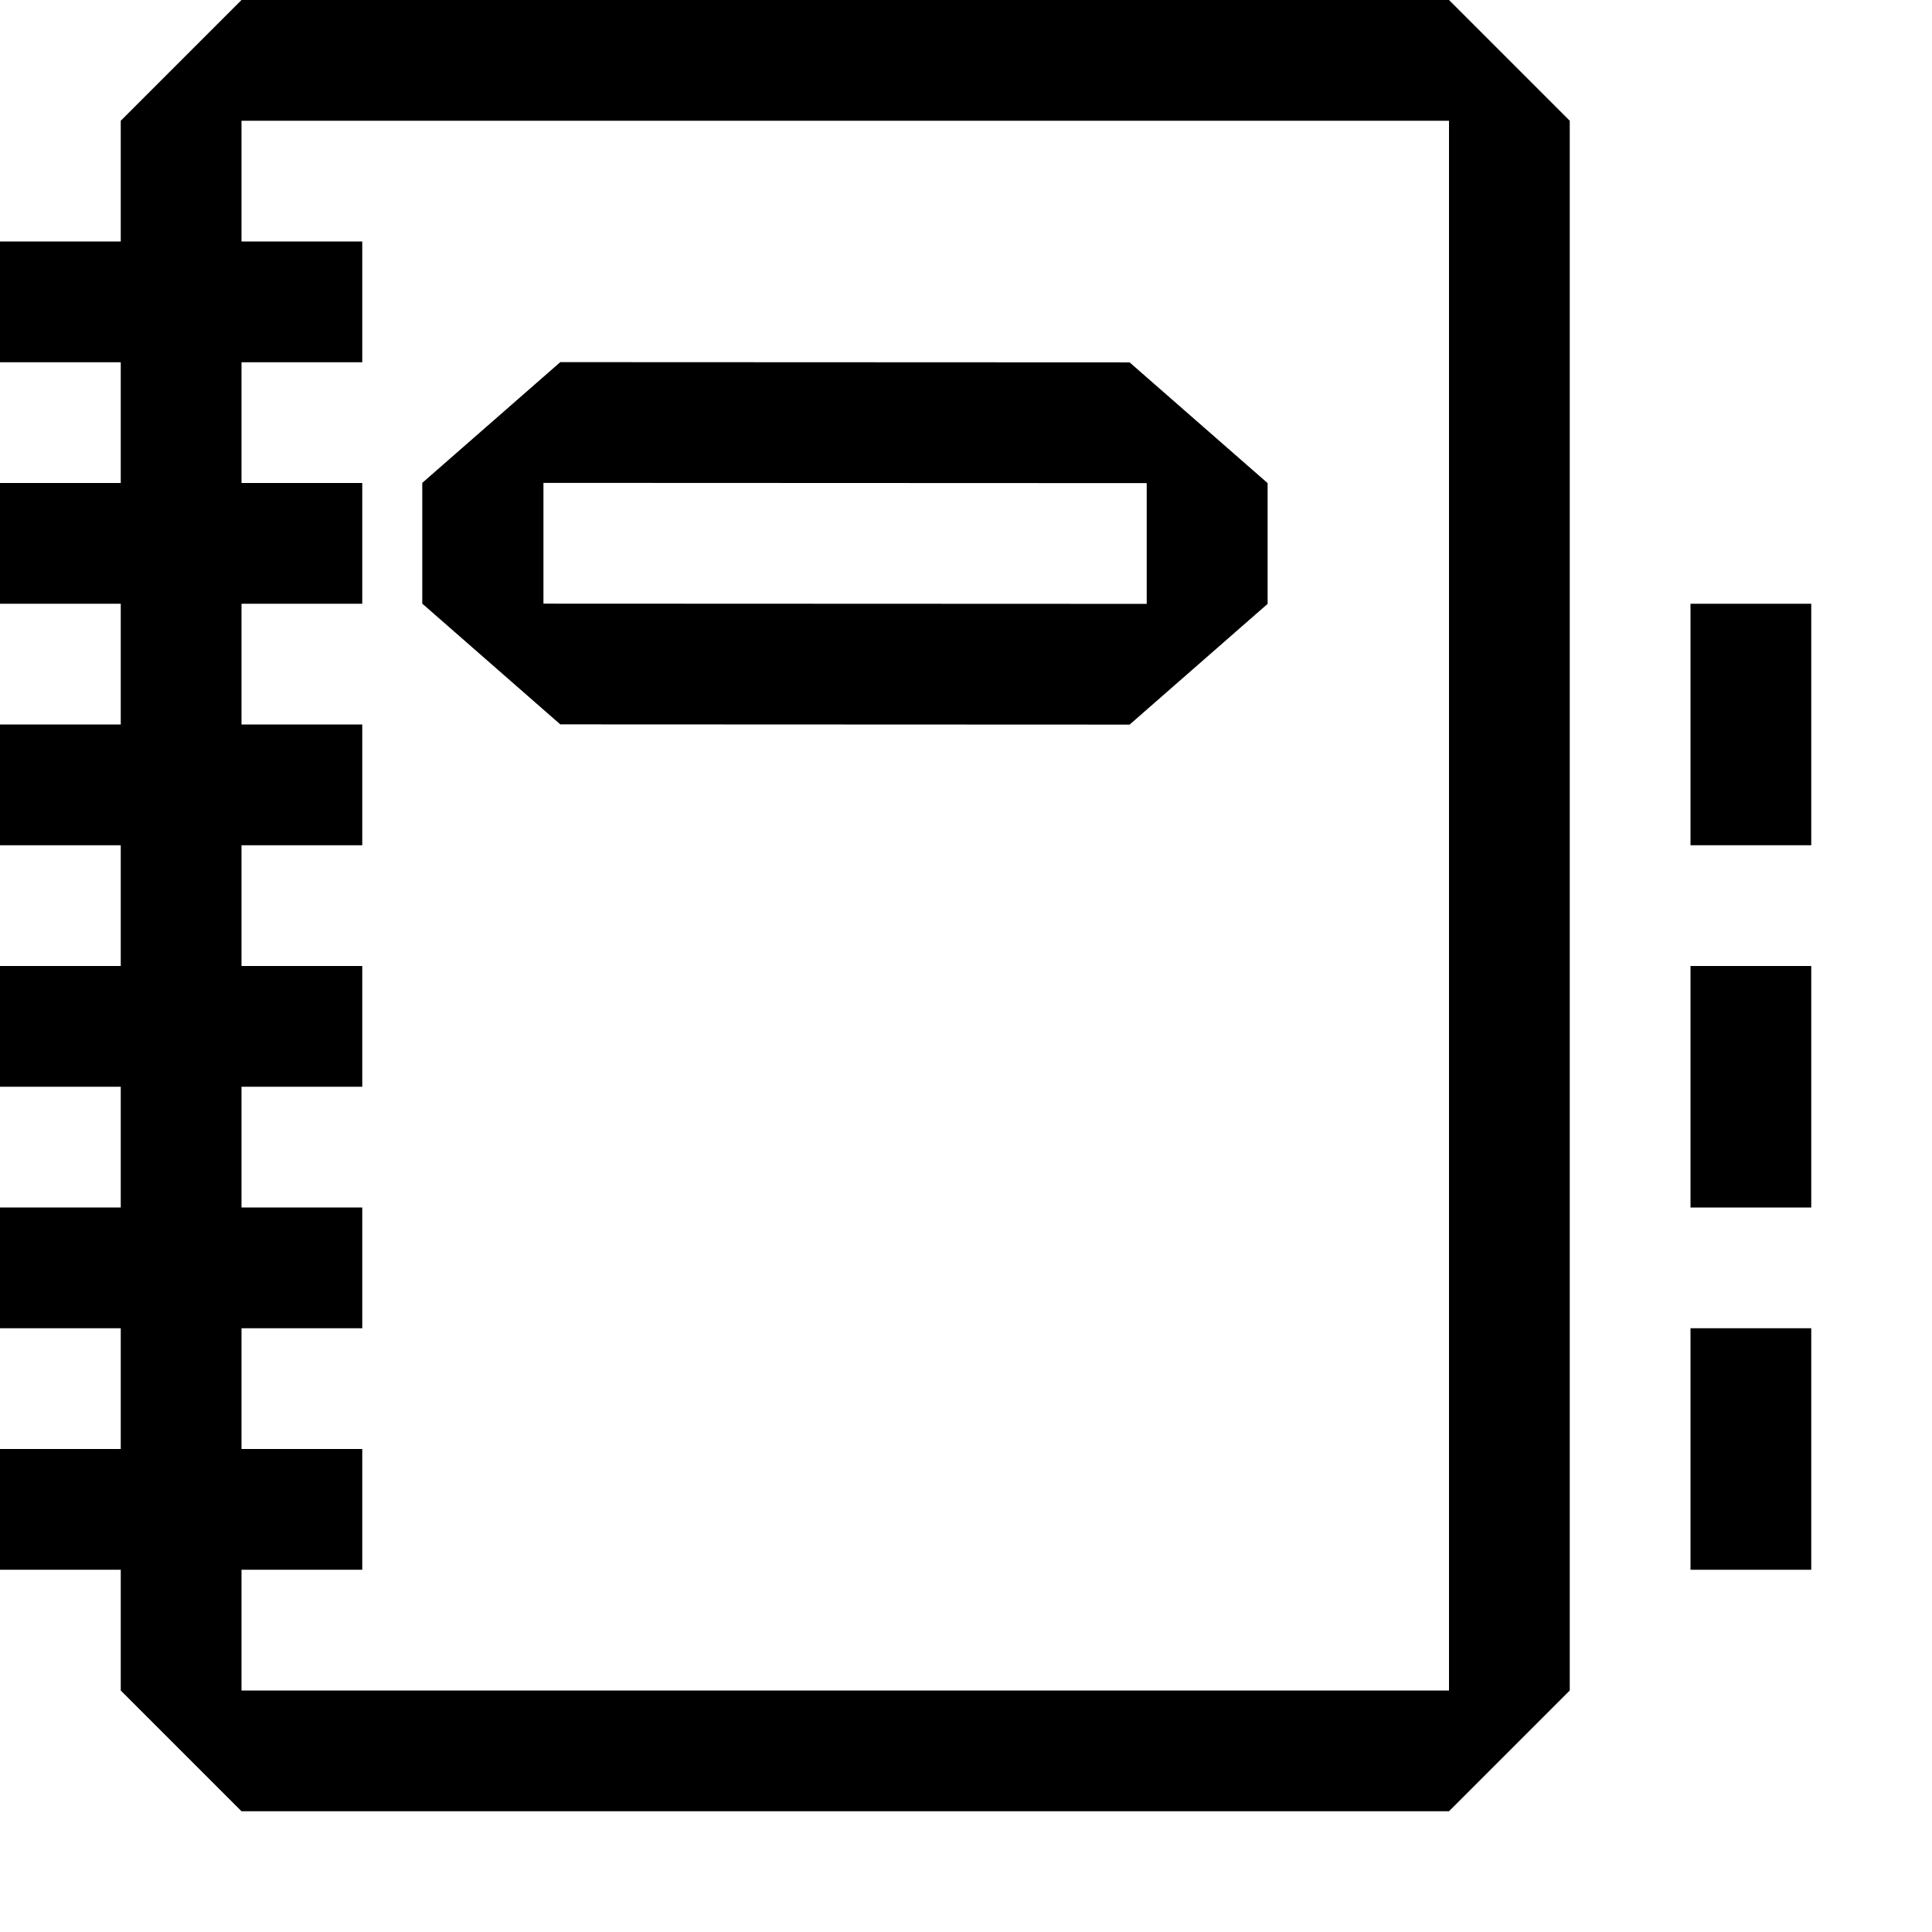 <?xml version="1.0" encoding="UTF-8" standalone="no"?>
<!DOCTYPE svg PUBLIC "-//W3C//DTD SVG 1.1//EN" "http://www.w3.org/Graphics/SVG/1.1/DTD/svg11.dtd">
<svg width="100%" height="100%" viewBox="0 0 16 16" version="1.1" xmlns="http://www.w3.org/2000/svg" xmlns:xlink="http://www.w3.org/1999/xlink" xml:space="preserve" xmlns:serif="http://www.serif.com/" style="fill-rule:evenodd;clip-rule:evenodd;stroke-linejoin:round;stroke-miterlimit:2;">
    <g id="notebook">
        <path id="Notebook" d="M1,1L2,0L12,0L13,1L13,14L12,15L2,15L1,14L1,1ZM2,1L2,14L12,14L12,1L2,1ZM15,5L14,5L14,7L15,7L15,5ZM14,8L15,8L15,10L14,10L14,8ZM15,11L14,11L14,13L15,13L15,11Z"/>
        <path d="M3,12L3,13L0,13L0,12L3,12ZM3,10L3,11L0,11L0,10L3,10ZM3,8L3,9L0,9L0,8L3,8ZM3,6L3,7L0,7L0,6L3,6ZM3,4L3,5L0,5L0,4L3,4ZM3,2L3,3L0,3L0,2L3,2Z"/>
        <g transform="matrix(1.143,0,0,1,-1.075,-0.001)">
            <path d="M4,4L5,3L9.125,3.002L10.125,4.002L10.125,5.002L9.125,6.002L5,6L4,5L4,4ZM4.878,4L4.878,5L9.249,5.002L9.249,4.002L4.878,4Z"/>
        </g>
    </g>
</svg>
